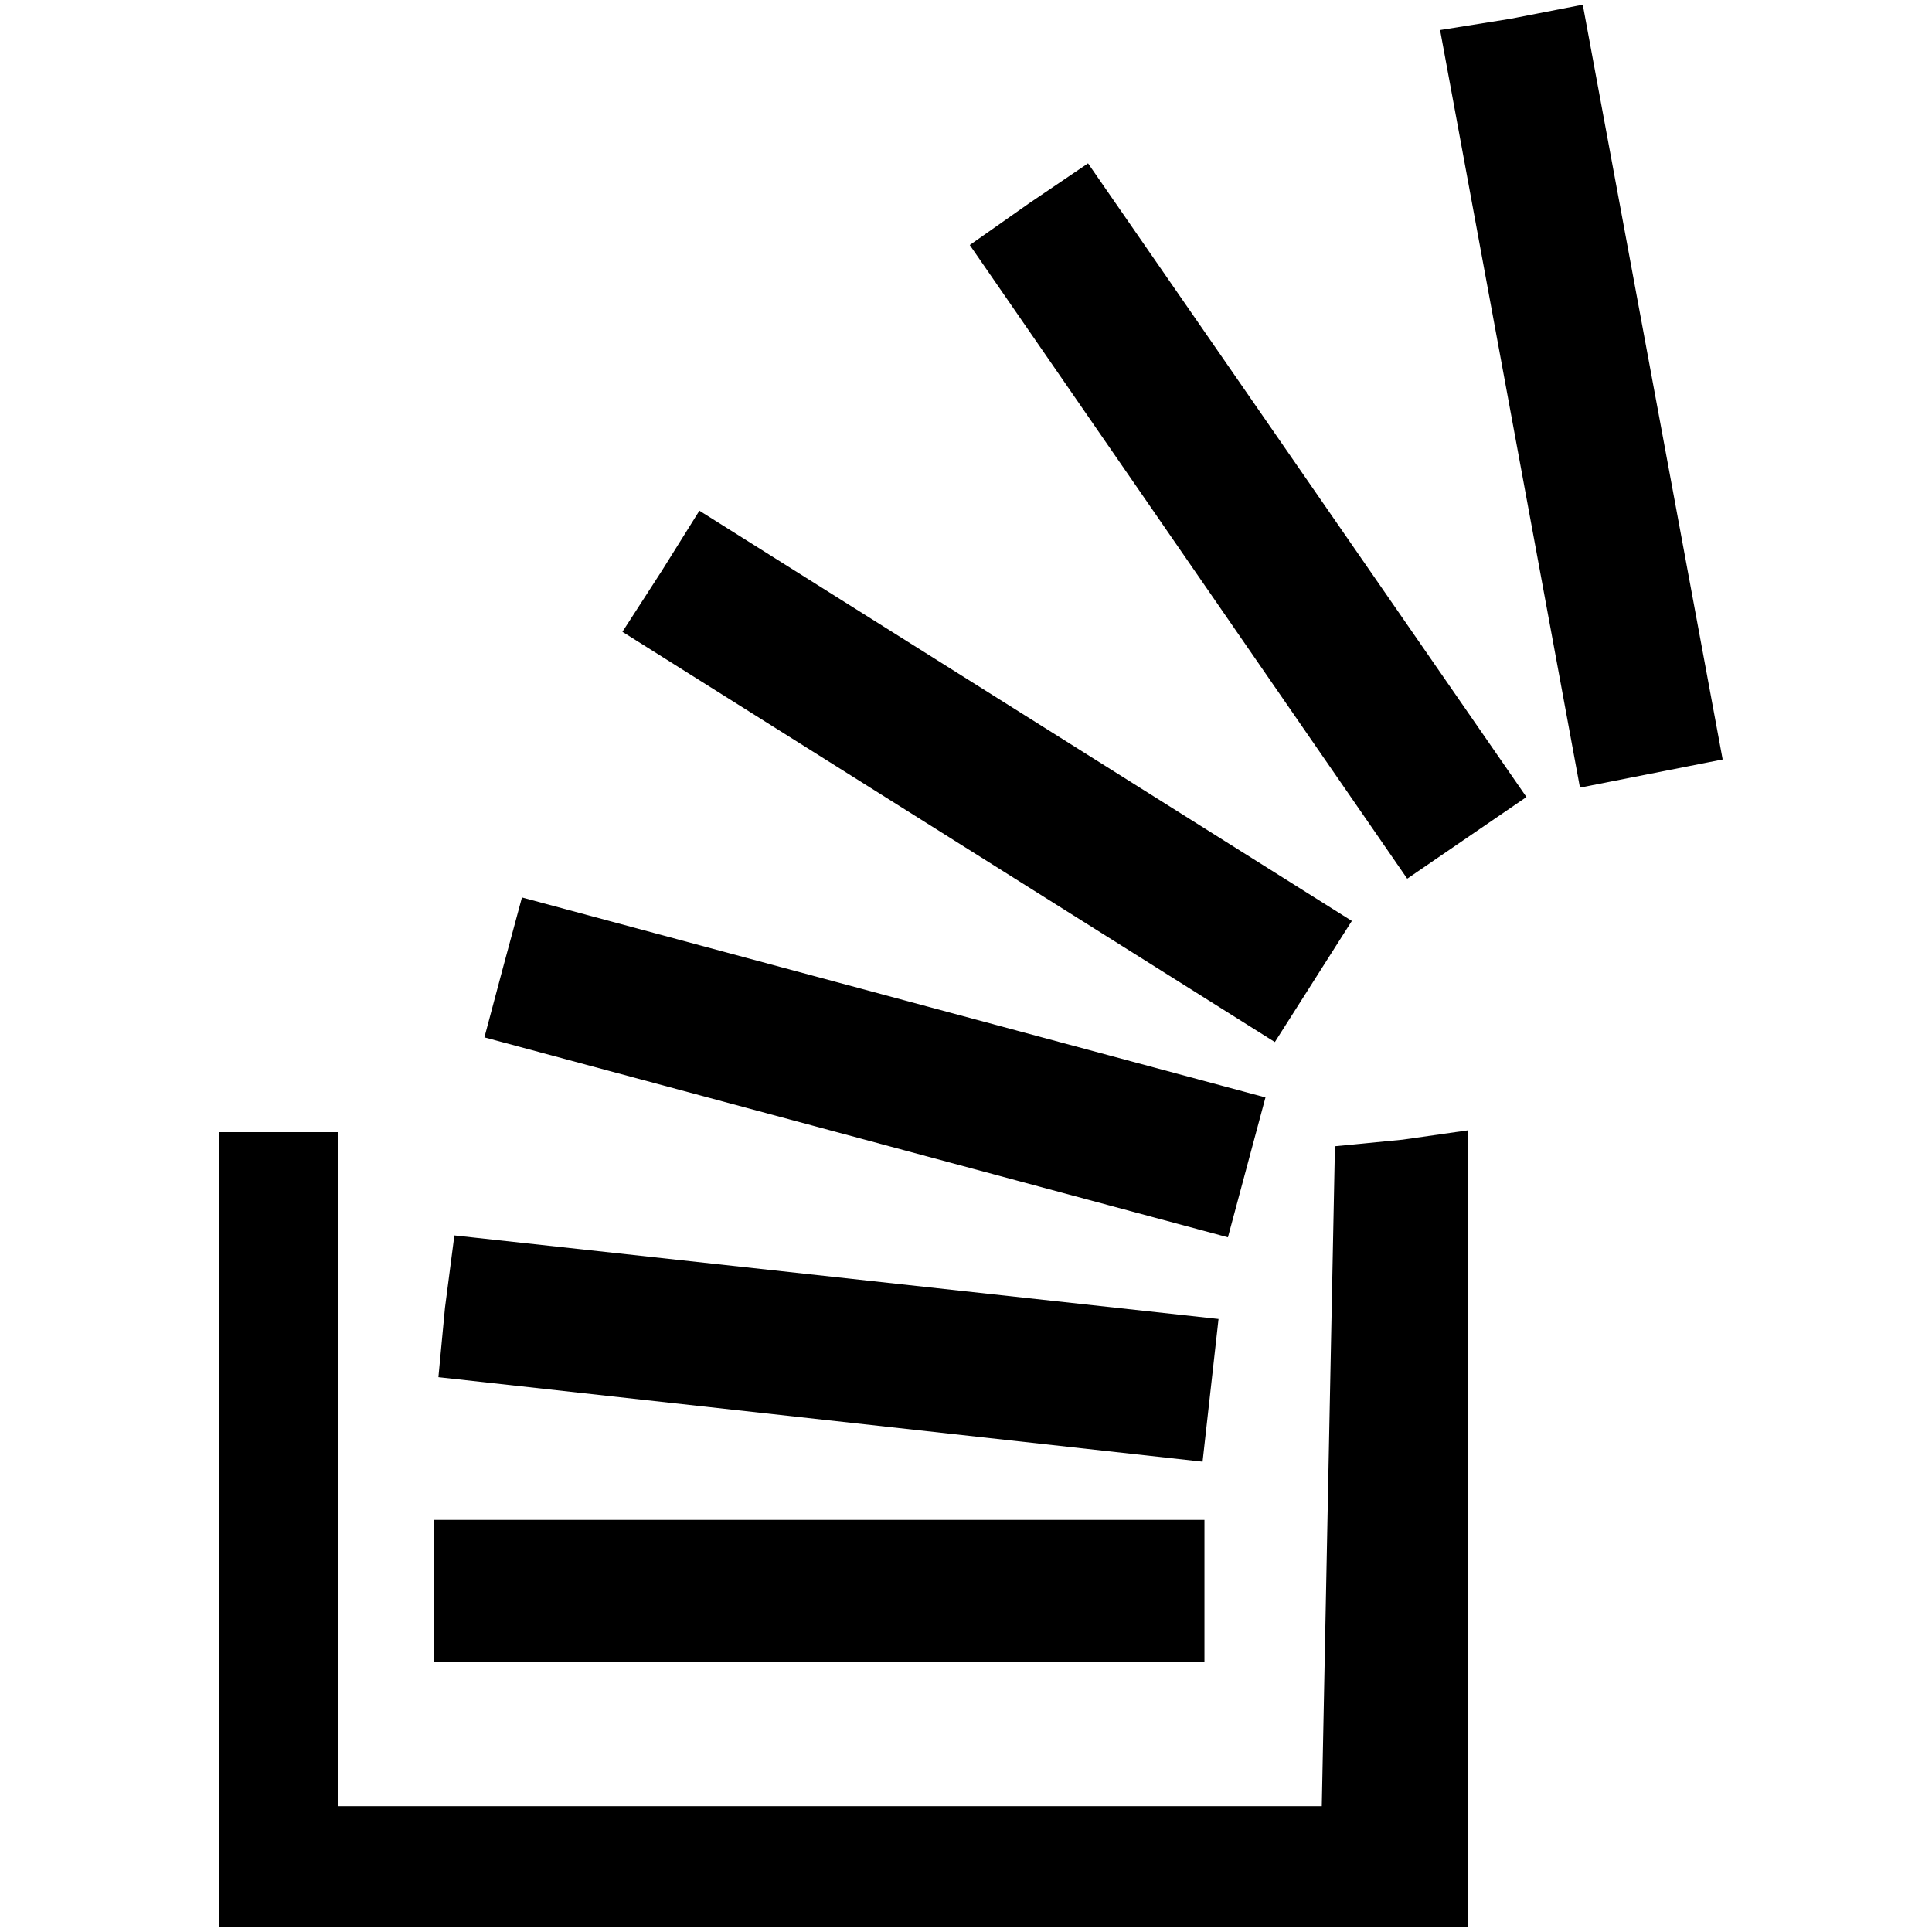 <?xml version="1.0" standalone="no"?>
<!DOCTYPE svg PUBLIC "-//W3C//DTD SVG 1.1//EN" "http://www.w3.org/Graphics/SVG/1.1/DTD/svg11.dtd" >
<svg xmlns="http://www.w3.org/2000/svg" xmlns:xlink="http://www.w3.org/1999/xlink" version="1.1" width="2048" height="2048" viewBox="-10 0 2058 2048">
   <path fill="currentColor"
d="M223 1626v422h1331v-849l-70 10l-72 7l-7 350l-7 353h-1048v-718h-127v425zM452 1691v74h821v-151h-821v77zM464 1388l-7 74l814 90l17 -152l-814 -89zM526 1025l-20 75l792 213l40 -149l-792 -213zM695 603l-42 65l695 437l82 -129l-695 -437zM1087 211l-64 45l466 675
l127 -87l-467 -675zM1599 15l-75 12l149 807l152 -30l-149 -804z" />
</svg>
